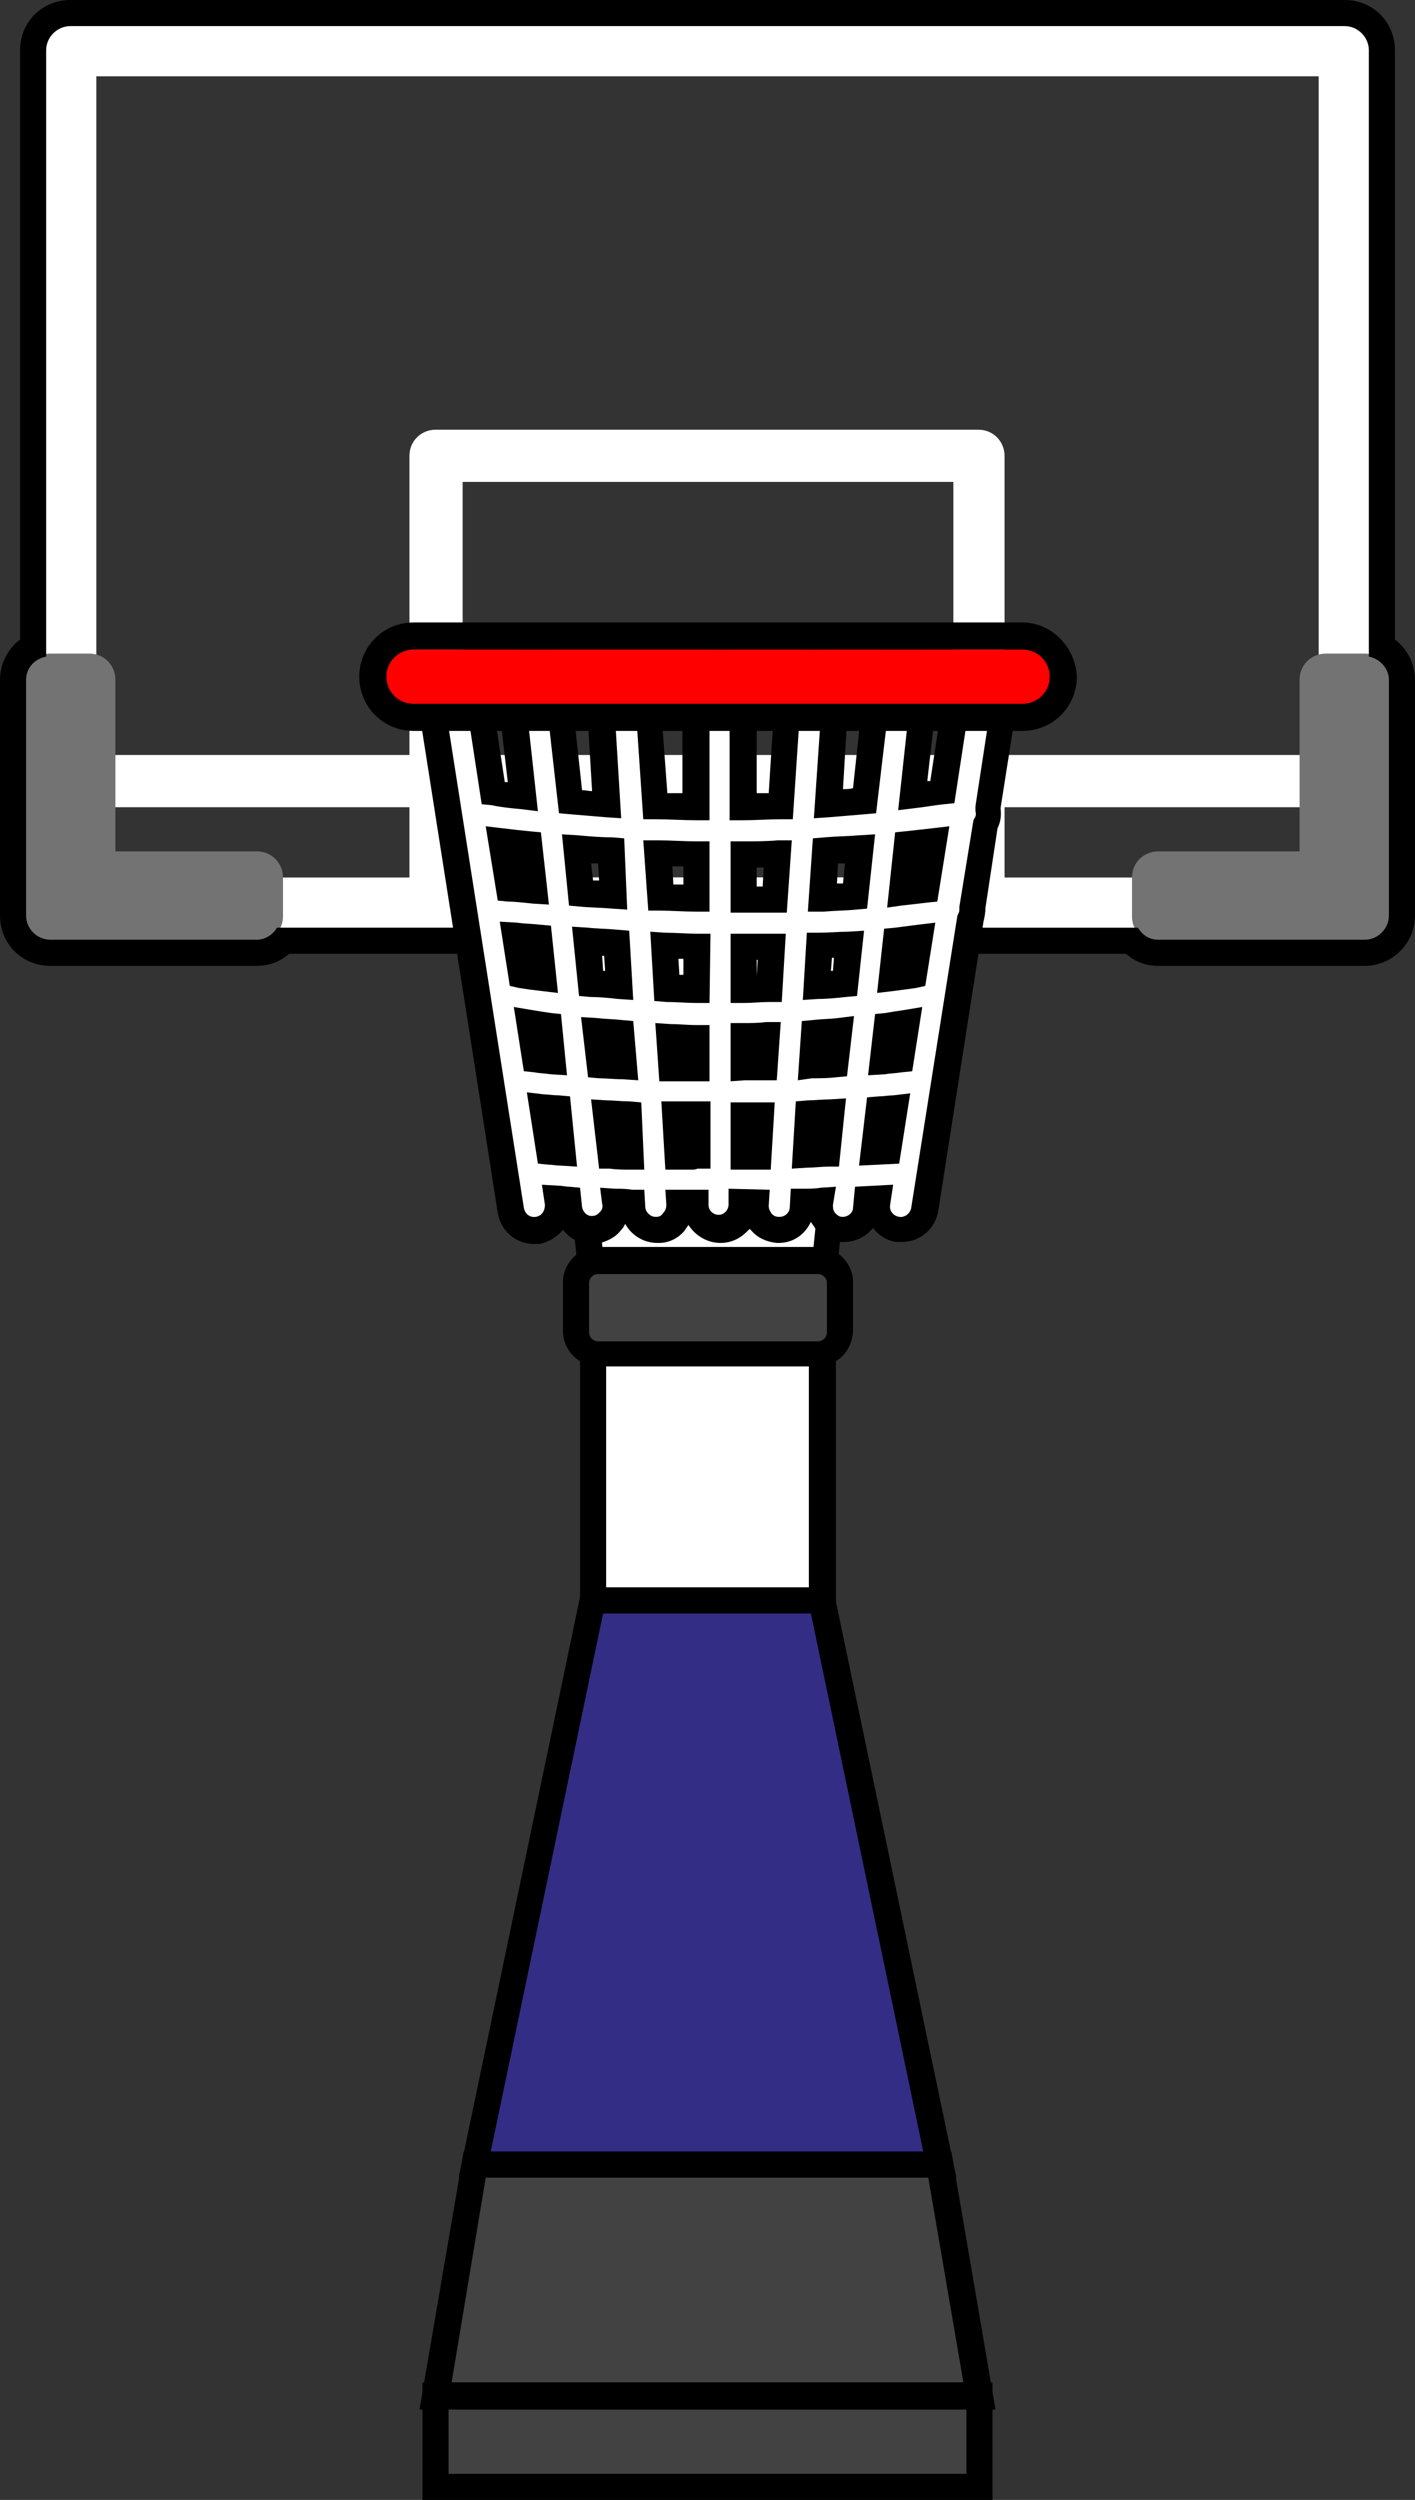 <?xml version="1.0" encoding="utf-8"?>
<!-- Generator: Adobe Illustrator 26.5.0, SVG Export Plug-In . SVG Version: 6.00 Build 0)  -->
<svg version="1.1" id="레이어_1" xmlns="http://www.w3.org/2000/svg" xmlns:xlink="http://www.w3.org/1999/xlink" x="0px"
	 y="0px" viewBox="0 0 141 249" style="enable-background:new 0 0 141 249;" xml:space="preserve">
<rect x="0" y="0" width="141" height="249" fill="#333333" stroke="none"/>
<g>
	<g>
		<polygon style="fill:#FFFFFF;" points="81.9,128.1 59.1,128.1 55.2,90 85.8,90 		"/>
		<path d="M83.1,129.5H57.9l-4.2-40.7h33.6L83.1,129.5z M60.3,126.8h20.5l3.6-35.5H56.6L60.3,126.8z"/>
	</g>
	<g>
		<polygon style="fill:#342D86;" points="81.9,159.4 59.1,159.4 47.3,215.6 93.7,215.6 		"/>
		<path d="M95.3,216.9H45.7L58,158.1h25L95.3,216.9z M48.9,214.3h43.1l-11.2-53.6H60.1L48.9,214.3z"/>
	</g>
	<path style="fill:#FFFFFF;" d="M134,92.7H7c-1.5,0-2.6-1.2-2.6-2.6V5c0-1.5,1.2-2.6,2.6-2.6H134c1.5,0,2.6,1.2,2.6,2.6v85
		C136.7,91.5,135.5,92.7,134,92.7z M9.6,87.4h121.8V7.6H9.6V87.4z"/>
	<path style="fill:#FFFFFF;" d="M97.6,92.7H43.4c-1.5,0-2.6-1.2-2.6-2.6V45.4c0-1.5,1.2-2.6,2.6-2.6h54.1c1.5,0,2.6,1.2,2.6,2.6V90
		C100.2,91.5,99,92.7,97.6,92.7z M46.1,87.4h48.9V48H46.1V87.4z"/>
	<path style="fill:#FFFFFF;" d="M134,80.4H7c-1.5,0-2.6-1.2-2.6-2.6s1.2-2.6,2.6-2.6H134c1.5,0,2.6,1.2,2.6,2.6S135.5,80.4,134,80.4
		z"/>
	<g>
		<path style="fill:#737373;" d="M8.9,93.9H5c-1.5,0-2.6-1.2-2.6-2.6V67.7c0-1.5,1.2-2.6,2.6-2.6h3.9c1.5,0,2.6,1.2,2.6,2.6v23.5
			C11.5,92.7,10.4,93.9,8.9,93.9z"/>
		<path style="fill:#737373;" d="M25.6,93.9H5.1c-1.5,0-2.6-1.2-2.6-2.6v-3.9c0-1.5,1.2-2.6,2.6-2.6h20.5c1.5,0,2.6,1.2,2.6,2.6v3.9
			C28.2,92.7,27,93.9,25.6,93.9z"/>
	</g>
	<g>
		<path style="fill:#737373;" d="M136,93.9h-3.9c-1.5,0-2.6-1.2-2.6-2.6V67.7c0-1.5,1.2-2.6,2.6-2.6h3.9c1.5,0,2.6,1.2,2.6,2.6v23.5
			C138.6,92.7,137.5,93.9,136,93.9z"/>
		<path style="fill:#737373;" d="M135.9,93.9h-20.5c-1.5,0-2.6-1.2-2.6-2.6v-3.9c0-1.5,1.2-2.6,2.6-2.6h20.5c1.5,0,2.6,1.2,2.6,2.6
			v3.9C138.5,92.7,137.4,93.9,135.9,93.9z"/>
	</g>
	<path d="M134,2.6c1.3,0,2.4,1.1,2.4,2.4v60.4c1.1,0.2,2,1.2,2,2.3v23.5c0,1.3-1.1,2.4-2.4,2.4h-0.1h-3.8h-16.7
		c-0.9,0-1.6-0.5-2-1.2H27.6c-0.4,0.7-1.2,1.2-2,1.2H8.9H5.1H5c-1.3,0-2.4-1.1-2.4-2.4V67.7c0-1.2,0.9-2.1,2-2.3V5
		c0-1.3,1.1-2.4,2.4-2.4H134 M134,0H7C4.2,0,2,2.2,2,5v58.7c-1.2,0.9-2,2.4-2,4v23.5c0,2.8,2.2,5,5,5h0.1h3.8h16.7
		c1.2,0,2.3-0.4,3.2-1.2h83.4c0.9,0.8,2,1.2,3.2,1.2h16.7h3.8h0.1c2.7,0,5-2.2,5-5V67.7c0-1.6-0.8-3.1-2-4V5C139,2.2,136.8,0,134,0
		L134,0z"/>
	<g>
		<rect x="59.1" y="128.1" style="fill:#FFFFFF;" width="22.9" height="31.3"/>
		<path d="M83.3,160.7H57.8v-33.9h25.5V160.7z M60.4,158.1h20.2v-28.6H60.4V158.1z"/>
	</g>
	<g>
		<path style="fill:#424242;" d="M79.7,134.8H61.3c-2.2,0-3.9-1.8-3.9-3.9v-1.4c0-2.2,1.8-3.9,3.9-3.9h18.4c2.2,0,3.9,1.8,3.9,3.9
			v1.4C83.6,133.1,81.9,134.8,79.7,134.8z"/>
		<path d="M81.4,136.1H59.6c-1.9,0-3.5-1.6-3.5-3.5v-4.9c0-1.9,1.6-3.5,3.5-3.5h21.9c1.9,0,3.5,1.6,3.5,3.5v4.9
			C84.9,134.6,83.4,136.1,81.4,136.1z M59.6,126.9c-0.5,0-0.9,0.4-0.9,0.9v4.9c0,0.5,0.4,0.9,0.9,0.9h21.9c0.5,0,0.9-0.4,0.9-0.9
			v-4.9c0-0.5-0.4-0.9-0.9-0.9H59.6z"/>
	</g>
	<g>
		<polygon style="fill:#424242;" points="97.6,238.7 43.4,238.7 47.3,215.6 93.7,215.6 		"/>
		<path d="M99.2,240H41.8l4.4-25.7h48.6L99.2,240z M45,237.3H96l-3.5-20.4H48.4L45,237.3z"/>
	</g>
	<g>
		<rect x="43.4" y="238.7" style="fill:#424242;" width="54.2" height="9"/>
		<path d="M98.9,249H42.1v-11.7h56.8V249z M44.7,246.4h51.6V240H44.7V246.4z"/>
	</g>
	<g>
		<g>
			<path style="fill:#FFFFFF;" d="M98.2,66.8c-1.3-0.2-2.5,0.7-2.7,2l-1.6,10.2c-1,0.1-2,0.3-3,0.4l1.2-11.2
				c0.1-1.3-0.8-2.5-2.1-2.6c-1.3-0.1-2.5,0.8-2.6,2.1l-1.3,12.2c-1.2,0.1-2.4,0.2-3.6,0.3l0.7-11.6c0.1-1.3-0.9-2.4-2.2-2.5
				c-1.3-0.1-2.4,0.9-2.5,2.2l-0.8,12.1c-1.3,0-2.5,0.1-3.8,0.1l0-12.1c0-1.3-1.1-2.4-2.4-2.4c0,0,0,0,0,0c-1.3,0-2.3,1.1-2.3,2.4
				l0,12.1c-1.4,0-2.8-0.1-4.1-0.1l-0.8-12.1c-0.1-1.3-1.2-2.3-2.5-2.2c-1.3,0.1-2.3,1.2-2.2,2.5L60.5,80c-1.3-0.1-2.5-0.2-3.6-0.3
				l-1.3-12.2c-0.1-1.3-1.3-2.2-2.6-2.1c-1.3,0.1-2.2,1.3-2.1,2.6l1.2,11.2c-1.2-0.1-2.2-0.3-3-0.4l-1.6-10.2
				c-0.2-1.3-1.4-2.2-2.7-2c-1.3,0.2-2.2,1.4-2,2.7l6,38.5c0,0,0,0,0,0l1.4,9.1c0,0,0,0,0,0l0.5,3.3c0.2,1.2,1.2,2,2.3,2
				c0.1,0,0.2,0,0.4,0c1.3-0.2,2.2-1.4,2-2.7l0-0.3c0.3,0,0.7,0.1,1,0.1l0.1,0.8c0.1,1.2,1.2,2.1,2.3,2.1c0.1,0,0.2,0,0.3,0
				c1.3-0.1,2.2-1.3,2.1-2.6l0-0.1c0.6,0,1.1,0,1.8,0.1l0,0.4c0.1,1.2,1.1,2.2,2.3,2.2c0.1,0,0.1,0,0.2,0c1.3-0.1,2.3-1.2,2.2-2.5
				l0-0.1c0.4,0,0.7,0,1.1,0c0.2,0,0.3,0,0.5,0l0,0.2c0,1.3,1.1,2.4,2.4,2.4c0,0,0,0,0,0c1.3,0,2.3-1.1,2.3-2.4l0-0.3
				c0.4,0,0.7,0,1.1,0l0,0.1c-0.1,1.3,0.9,2.4,2.2,2.5c0.1,0,0.1,0,0.2,0c1.2,0,2.3-1,2.3-2.2l0-0.6c0.6,0,1.2,0,1.8-0.1l0,0.2
				c-0.1,1.3,0.8,2.5,2.1,2.6c0.1,0,0.2,0,0.3,0c1.2,0,2.2-0.9,2.3-2.1l0.1-1c0.3,0,0.7,0,1.1-0.1l-0.1,0.4c-0.2,1.3,0.7,2.5,2,2.7
				c0.1,0,0.2,0,0.4,0c1.1,0,2.1-0.8,2.3-2l0.5-3.3c0,0,0,0,0,0l4-25.6c0.2-0.4,0.2-0.7,0.2-1.2l1.3-8.3c0.2-0.4,0.4-1,0.3-1.5
				c0,0,0-0.1,0-0.1l1.7-11.1C100.3,68.2,99.5,67,98.2,66.8z M91.1,97c-0.7,0.1-1.4,0.2-2.1,0.3l0.4-3.7c0.8-0.1,1.5-0.2,2.3-0.3
				L91.1,97z M84.1,98c-0.9,0.1-1.9,0.2-2.8,0.2l0.3-4c1,0,2-0.1,2.9-0.1L84.1,98z M76.6,98.5c-0.9,0-1.7,0.1-2.6,0.1l0-4.2
				c0.3,0,0.5,0,0.8,0c0.7,0,1.3,0,2,0L76.6,98.5z M69.4,98.5c-1,0-2-0.1-3-0.1l-0.3-4.3c1.1,0,2.1,0.1,3.2,0.1L69.4,98.5z
				 M61.7,98.1c-1-0.1-1.9-0.2-2.8-0.2l-0.5-4.1c0.9,0.1,1.9,0.1,3,0.2L61.7,98.1z M54.1,97.3c-0.9-0.1-1.6-0.2-2.1-0.3l-0.6-3.8
				c0.7,0.1,1.4,0.1,2.3,0.2L54.1,97.3z M52.8,101.9c0.6,0.1,1.2,0.2,1.9,0.3l0.4,3.5c-0.7-0.1-1.2-0.1-1.7-0.2L52.8,101.9z
				 M59.5,102.7c0.8,0.1,1.7,0.1,2.6,0.2l0.2,3.3c-0.8,0-1.6-0.1-2.4-0.1L59.5,102.7z M66.7,103.2c0.9,0,1.8,0.1,2.7,0.1l0,3.1
				c-0.8,0-1.7,0-2.5,0L66.7,103.2z M74.1,103.3c0.7,0,1.5,0,2.2-0.1l-0.2,3.2c-0.7,0-1.4,0-2,0L74.1,103.3z M81.1,103
				c0.8-0.1,1.7-0.1,2.6-0.2l-0.4,3.3c-0.8,0.1-1.6,0.1-2.4,0.1L81.1,103z M88.4,102.2c0.6-0.1,1.3-0.2,1.9-0.3l-0.6,3.6
				c-0.6,0.1-1.1,0.1-1.7,0.2L88.4,102.2z M93.1,83.8l-0.7,4.8c-0.8,0.1-1.7,0.2-2.5,0.3l0.5-4.8C91.3,84,92.2,83.9,93.1,83.8z
				 M85.6,84.6l-0.5,4.7c-1,0.1-2.1,0.1-3.2,0.2l0.3-4.6C83.3,84.7,84.5,84.7,85.6,84.6z M77.5,85l-0.3,4.5c-1.1,0-2.1,0-3.2,0
				l0-4.5C75.2,85.1,76.3,85.1,77.5,85z M69.3,85.1l0,4.4c-1.2,0-2.4-0.1-3.5-0.1L65.6,85C66.8,85,68,85.1,69.3,85.1z M60.8,84.8
				l0.3,4.4C60,89.1,58.9,89,57.9,89l-0.5-4.4C58.5,84.6,59.6,84.7,60.8,84.8z M52.7,84.1l0.5,4.5c-1-0.1-1.8-0.2-2.5-0.2l-0.7-4.7
				C50.7,83.9,51.6,84,52.7,84.1z M54.8,114.7l-0.7-4.4c0.4,0,0.9,0.1,1.5,0.1l0.5,4.3C55.6,114.7,55.1,114.7,54.8,114.7z
				 M60.8,115.1l-0.5-4.2c0.7,0,1.4,0.1,2.2,0.1l0.3,4.2C62.1,115.1,61.4,115.1,60.8,115.1z M67.5,115.2l-0.3-4.1c0.7,0,1.4,0,2.2,0
				l0,4.1C68.8,115.2,68.1,115.2,67.5,115.2z M74.1,115.2l0-4c0.6,0,1.1,0,1.7,0l-0.3,4C75.1,115.1,74.6,115.1,74.1,115.2z
				 M80.3,115l0.3-4.1c0.7,0,1.4-0.1,2.2-0.1l-0.5,4.1C81.6,114.9,80.9,115,80.3,115z M87,114.7l0.5-4.2c0.5,0,1-0.1,1.5-0.1
				l-0.7,4.3C87.9,114.6,87.5,114.6,87,114.7z"/>
			<path d="M77.6,123.8c-0.1,0-0.2,0-0.2,0c-1-0.1-1.9-0.5-2.5-1.2c-0.1-0.1-0.1-0.1-0.2-0.2c-0.1,0.1-0.2,0.2-0.3,0.3
				c-0.7,0.7-1.6,1.1-2.6,1.1c-1.3,0-2.5-0.7-3.2-1.8c-0.1,0.2-0.3,0.4-0.4,0.6c-0.6,0.7-1.5,1.2-2.5,1.2c-0.1,0-0.2,0-0.2,0
				c-1.4,0-2.6-0.8-3.2-1.9c-0.1,0.2-0.2,0.4-0.4,0.6c-0.6,0.8-1.5,1.2-2.5,1.4c-0.1,0-0.3,0-0.4,0c-1.2,0-2.2-0.5-2.9-1.4
				c-0.6,0.7-1.4,1.2-2.3,1.4c-0.2,0-0.4,0-0.6,0c-1.8,0-3.3-1.3-3.6-3.1l-8-51c-0.3-2,1.1-3.9,3.1-4.2c2-0.3,3.9,1.1,4.2,3.1
				l1.4,9.2c0.1,0,0.2,0,0.3,0l-1.1-9.5c-0.1-1,0.2-1.9,0.8-2.7s1.5-1.2,2.5-1.4c2-0.2,3.8,1.2,4,3.3l1.2,11.1c0.3,0,0.7,0.1,1,0.1
				l-0.6-10.1c-0.1-1,0.3-1.9,0.9-2.7c0.6-0.7,1.5-1.2,2.5-1.2c2-0.1,3.8,1.4,3.9,3.4L66.5,79c0.5,0,1,0,1.5,0l0-10.7
				c0-1,0.4-1.9,1.1-2.6c0.7-0.7,1.6-1.1,2.6-1.1c2,0,3.7,1.6,3.7,3.7l0,10.7c0.4,0,0.8,0,1.2,0L77.3,68c0.1-1,0.5-1.9,1.2-2.5
				c0.7-0.6,1.7-1,2.7-0.9c1,0.1,1.9,0.5,2.5,1.2c0.6,0.7,1,1.7,0.9,2.7l-0.6,10.1c0.3,0,0.7,0,1-0.1l1.2-11.1c0.2-2,2-3.5,4-3.3
				c1,0.1,1.8,0.6,2.5,1.4c0.6,0.8,0.9,1.7,0.8,2.7l-1.1,9.6c0.1,0,0.2,0,0.3,0l1.4-9.2c0.3-2,2.2-3.4,4.2-3.1l0,0
				c2,0.3,3.4,2.2,3.1,4.2l-1.7,10.8c0.1,0.7,0,1.4-0.3,2l-1.2,7.9c0,0.5-0.1,1-0.2,1.4l-4.5,28.8c-0.3,1.8-1.8,3.1-3.6,3.1
				c-0.2,0-0.4,0-0.6,0c-0.9-0.1-1.8-0.7-2.3-1.4c-0.8,1-2,1.5-3.3,1.4c-1-0.1-1.9-0.6-2.5-1.4c-0.1-0.2-0.3-0.4-0.4-0.6
				C80.2,123,79,123.8,77.6,123.8z M76.7,118.5l-0.1,1.6c0,0.3,0.1,0.5,0.3,0.8c0.2,0.2,0.4,0.3,0.7,0.3l0.1,0c0.5,0,1-0.4,1-1
				l0.1-1.8l1.2,0c0.6,0,1.2,0,1.8-0.1l1.5-0.1L83,120c0,0.3,0,0.5,0.2,0.8c0.2,0.2,0.4,0.4,0.7,0.4c0,0,0.1,0,0.1,0
				c0.5,0,1-0.4,1-0.9l0.2-2.1l3.8-0.2l-0.3,2c-0.1,0.6,0.3,1.1,0.9,1.2c0.5,0.1,1.1-0.3,1.2-0.9l4.6-29.1l0.1-0.2
				c0.1-0.2,0.1-0.3,0.1-0.5l0-0.2l1.4-8.6l0.1-0.2c0.1-0.1,0.2-0.4,0.1-0.7l0-0.2l0-0.3l1.7-11.1c0.1-0.6-0.3-1.1-0.9-1.2
				c-0.6-0.1-1.1,0.3-1.2,0.9l-1.7,11.1l-1,0.1c-1,0.1-2,0.3-3,0.4l-1.6,0.2l1.4-12.9c0-0.3,0-0.5-0.2-0.8c-0.2-0.2-0.4-0.4-0.7-0.4
				c-0.6-0.1-1.1,0.3-1.1,0.9L87.3,81l-1.1,0.1c-1.2,0.1-2.4,0.2-3.6,0.3l-1.5,0.1L82,68.3c0-0.3-0.1-0.5-0.3-0.8
				c-0.2-0.2-0.4-0.3-0.7-0.4c-0.3,0-0.5,0.1-0.7,0.3c-0.2,0.2-0.3,0.4-0.4,0.7L79,81.6l-1.2,0c-1.2,0-2.5,0.1-3.8,0.1l-1.3,0
				l0-13.4c0-0.6-0.5-1-1-1c-0.3,0-0.5,0.1-0.7,0.3c-0.2,0.2-0.3,0.5-0.3,0.7l0,13.4l-1.3,0c-1.4,0-2.7-0.1-4.1-0.1l-1.2,0
				l-0.9-13.3c0-0.6-0.5-1-1.1-1c-0.6,0-1,0.5-1,1.1l0.8,13.1l-1.5-0.1c-1.2-0.1-2.4-0.2-3.6-0.3L55.7,81l-1.5-13.3
				c-0.1-0.6-0.6-1-1.1-0.9c-0.3,0-0.5,0.2-0.7,0.4c-0.2,0.2-0.3,0.5-0.2,0.8l1.4,12.8L52,80.6c-1.1-0.1-2.1-0.2-3-0.4l-1-0.1
				l-1.7-11.1c-0.1-0.6-0.6-1-1.2-0.9c-0.6,0.1-0.9,0.6-0.9,1.2l8,51c0.1,0.6,0.6,1,1.2,0.9c0.6-0.1,0.9-0.6,0.9-1.2L54,118l1.7,0.1
				c0.3,0,0.7,0.1,1,0.1l1.1,0.1l0.2,1.9c0.1,0.6,0.6,1,1.1,0.9c0.3,0,0.5-0.2,0.7-0.4c0.2-0.2,0.3-0.5,0.2-0.8l-0.2-1.6l1.5,0.1
				c0.6,0,1.1,0,1.7,0.1l1.2,0l0.1,1.7c0,0.5,0.5,1,1,1l0.1,0c0.3,0,0.5-0.1,0.7-0.4c0.2-0.2,0.3-0.5,0.3-0.8l-0.1-1.5l2.5,0l1.8,0
				l0,1.5c0,0.6,0.5,1,1,1c0.3,0,0.5-0.1,0.7-0.3c0.2-0.2,0.3-0.5,0.3-0.7l0-1.6L76.7,118.5z M69,116.5c-0.5,0-1,0-1.5,0l-1.2,0
				l-0.4-6.8l1.4,0c0.7,0,1.4,0,2.2,0l1.3,0l0,6.7l-1.3,0C69.3,116.5,69.1,116.5,69,116.5z M72.8,116.5l0-6.7l1.3,0
				c0.6,0,1.1,0,1.7,0l1.4,0l-0.4,6.7l-1.2,0c-0.5,0-1,0-1.4,0L72.8,116.5z M64.2,116.5l-1.4,0c-0.7,0-1.4,0-2-0.1l-1.1,0l-0.8-6.9
				l1.6,0.1c0.7,0,1.4,0.1,2.2,0.1l1.2,0.1L64.2,116.5z M78.9,116.4l0.4-6.7l1.2-0.1c0.7,0,1.4-0.1,2.2-0.1l1.6-0.1l-0.7,6.8l-1.1,0
				c-0.7,0-1.3,0.1-2,0.1L78.9,116.4z M57.5,116.2l-1.6-0.1c-0.5,0-0.9-0.1-1.3-0.1l-1-0.1l-1.1-7.1l1.7,0.2c0.4,0,0.9,0.1,1.5,0.1
				l1.1,0.1L57.5,116.2z M85.6,116.1l0.8-6.8l1.2-0.1c0.5,0,0.9-0.1,1.4-0.1l1.7-0.2l-1.1,7L85.6,116.1z M70.7,107.7l-1.3,0
				c-0.8,0-1.7,0-2.5,0l-1.2,0l-0.4-5.8l1.5,0.1c0.9,0,1.7,0.1,2.6,0.1l1.3,0L70.7,107.7z M72.8,107.7l0-5.8l1.3,0
				c0.7,0,1.5,0,2.2-0.1l1.5,0l-0.4,5.8l-1.2,0c-0.7,0-1.4,0-2,0L72.8,107.7z M79.5,107.6l0.4-5.9l1.1-0.1c0.8-0.1,1.7-0.1,2.5-0.2
				l1.6-0.2l-0.7,6l-1.1,0.1c-0.8,0.1-1.6,0.1-2.4,0.1L79.5,107.6z M63.6,107.6l-1.5-0.1c-0.8,0-1.7-0.1-2.4-0.1l-1.1-0.1l-0.7-6
				l1.6,0.1c0.8,0.1,1.6,0.1,2.5,0.2l1.1,0.1L63.6,107.6z M56.5,107.1l-1.6-0.1c-0.7-0.1-1.2-0.1-1.7-0.2l-1-0.1l-1-6.4l1.8,0.3
				c0.6,0.1,1.2,0.2,1.9,0.3l1,0.1L56.5,107.1z M86.5,107.1l0.7-6.1l1-0.1c0.6-0.1,1.2-0.2,1.9-0.3l1.8-0.3l-1,6.4l-1,0.1
				c-0.6,0.1-1.2,0.1-1.7,0.2L86.5,107.1z M72.8,99.9l0-6.9l2.1,0c0.7,0,1.3,0,2,0l1.4,0l-0.4,6.8l-1.2,0c-0.9,0-1.7,0.1-2.6,0.1
				L72.8,99.9z M75.4,95.6l0,1.6c0,0,0,0,0,0l0.1-1.6C75.5,95.6,75.4,95.6,75.4,95.6z M70.7,99.9l-1.3,0c-1,0-2-0.1-3-0.1l-1.2-0.1
				l-0.4-6.9l1.5,0.1c1,0,2.1,0.1,3.2,0.1l1.3,0L70.7,99.9z M67.7,97.1c0.1,0,0.3,0,0.4,0l0-1.6c-0.2,0-0.3,0-0.5,0L67.7,97.1z
				 M80,99.6l0.4-6.7l1.2,0c1,0,2-0.1,2.9-0.1l1.6-0.1l-0.7,6.5l-1.1,0.1c-0.9,0.1-1.9,0.2-2.8,0.2L80,99.6z M82.9,95.4l-0.1,1.3
				c0.1,0,0.1,0,0.2,0l0.1-1.3C83,95.4,82.9,95.4,82.9,95.4z M63.1,99.6l-1.5-0.1c-0.9-0.1-1.9-0.2-2.8-0.2l-1.1-0.1L57,92.3
				l1.6,0.1c0.9,0.1,1.9,0.1,2.9,0.2l1.2,0.1L63.1,99.6z M60.1,96.7c0.1,0,0.1,0,0.2,0l-0.1-1.5c-0.1,0-0.2,0-0.2,0L60.1,96.7z
				 M87.4,98.9l0.7-6.4l1.1-0.1c0.8-0.1,1.5-0.2,2.3-0.3l1.7-0.2l-1,6.3l-0.9,0.2c-0.7,0.1-1.4,0.2-2.2,0.3L87.4,98.9z M55.6,98.9
				l-1.7-0.2c-0.9-0.1-1.6-0.2-2.2-0.3l-0.9-0.2l-1-6.4l1.7,0.1c0.7,0.1,1.4,0.1,2.3,0.2l1.1,0.1L55.6,98.9z M75.1,90.9
				c-0.3,0-0.7,0-1,0l-1.3,0l0-7.1l1.3,0c1.2,0,2.3,0,3.4-0.1l1.4,0l-0.5,7.2l-1.2,0C76.5,90.9,75.8,90.9,75.1,90.9z M75.4,86.4
				l0,1.9c0.2,0,0.4,0,0.6,0l0.1-1.9C75.9,86.4,75.6,86.4,75.4,86.4z M70.7,90.8l-1.4,0c-1.2,0-2.4-0.1-3.5-0.1l-1.2,0l-0.5-7l1.5,0
				c1.2,0,2.5,0.1,3.8,0.1l1.3,0L70.7,90.8z M67.1,88.1c0.3,0,0.6,0,1,0l0-1.8c-0.4,0-0.7,0-1.1,0L67.1,88.1z M80.5,90.8l0.5-7.3
				l1.2-0.1c1.1-0.1,2.2-0.1,3.4-0.2l1.6-0.1l-0.8,7.4l-1.1,0.1c-1,0.1-2.1,0.1-3.2,0.2L80.5,90.8z M83.5,86l-0.1,2
				c0.2,0,0.4,0,0.6,0l0.2-2C83.9,86,83.7,86,83.5,86z M62.5,90.6l-1.5-0.1c-1.1-0.1-2.2-0.1-3.2-0.2l-1.1-0.1L56,83.1l1.6,0.1
				c1.1,0.1,2.2,0.2,3.4,0.2l1.2,0.1L62.5,90.6z M59.1,87.7c0.2,0,0.4,0,0.6,0L59.6,86c-0.2,0-0.4,0-0.7,0L59.1,87.7z M88.4,90.4
				l0.8-7.5l1-0.1c0.9-0.1,1.8-0.2,2.7-0.3l1.7-0.2l-1.2,7.5l-1,0.1c-0.8,0.1-1.7,0.2-2.6,0.3L88.4,90.4z M54.7,90.1L53.1,90
				c-1-0.1-1.8-0.2-2.5-0.2l-1-0.1l-1.2-7.4l1.7,0.2c0.8,0.1,1.7,0.2,2.7,0.3l1.1,0.1L54.7,90.1z"/>
		</g>
		<g>
			<path style="fill:#FF0000;" d="M102.3,70.2H40.8c-1.3,0-2.3-1-2.3-2.3V67c0-1.3,1-2.3,2.3-2.3h61.5c1.3,0,2.3,1,2.3,2.3v0.8
				C104.6,69.1,103.6,70.2,102.3,70.2z"/>
			<path d="M101.9,64.7c1.5,0,2.7,1.2,2.7,2.7c0,1.5-1.2,2.7-2.7,2.7H41.2c-1.5,0-2.7-1.2-2.7-2.7c0-1.5,1.2-2.7,2.7-2.7H101.9
				 M101.9,62H41.2c-3,0-5.4,2.4-5.4,5.4c0,3,2.4,5.4,5.4,5.4h60.7c3,0,5.4-2.4,5.4-5.4C107.2,64.5,104.8,62,101.9,62L101.9,62z"/>
		</g>
	</g>
</g>
</svg>
